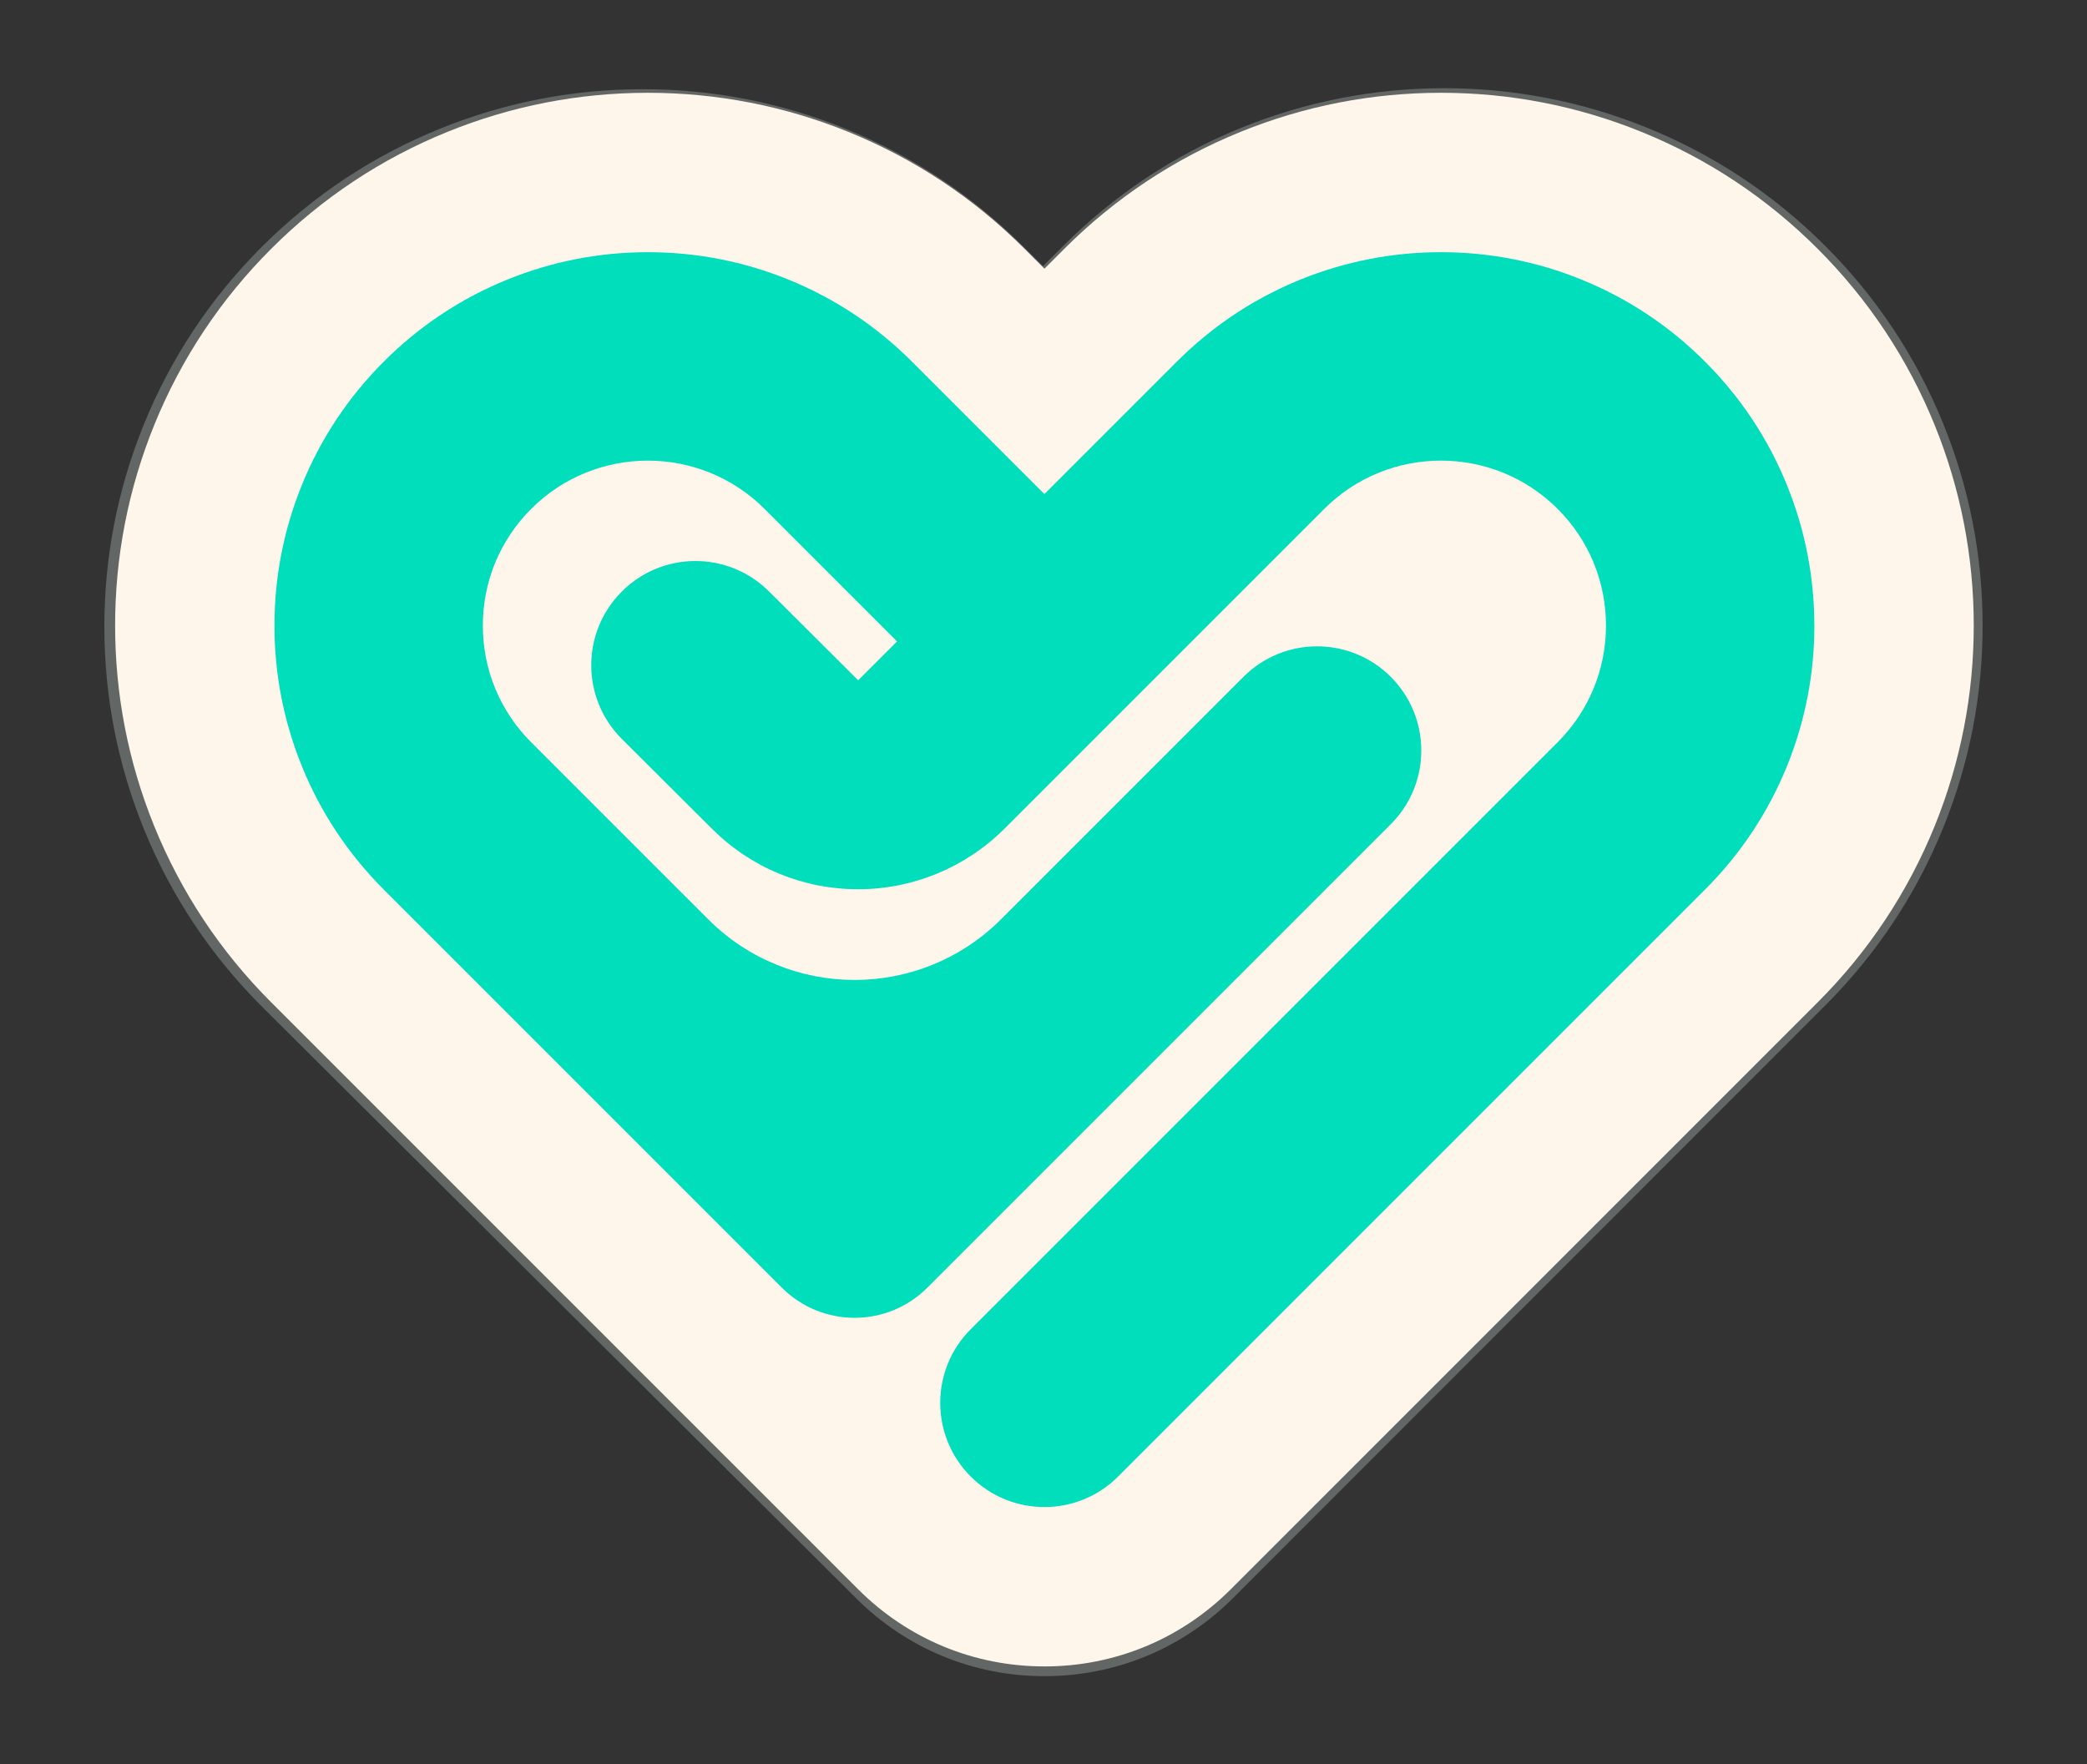 <?xml version="1.0" encoding="UTF-8"?>
<svg id="Camada_1" xmlns="http://www.w3.org/2000/svg" viewBox="0 0 1178.74 996.49">
  <rect x="0" y="0" width="1178.74" height="996.49" fill="#333333" stroke="none"/>
  <defs>
    <style>
      .cls-1 {
        fill: #626665;
      }

      .cls-2 {
        fill: #fff6eb;
      }

      .cls-3 {
        fill: #01debb;
      }
    </style>
  </defs>
  <path class="cls-1" d="M590.12,946.67c-40.18.05-77.97-15.52-106.42-43.85-19.68-19.6-88.64-88.26-107.93-107.46l-227.5-226.52c-29.02-28.9-51.53-62.68-66.91-100.41-14.83-36.37-22.37-74.77-22.42-114.12-.05-39.35,7.4-77.77,22.13-114.17,15.29-37.77,37.72-71.61,66.66-100.58,28.95-28.97,62.79-51.44,100.59-66.8,36.44-14.8,74.9-22.33,114.32-22.38,39.44-.05,77.93,7.39,114.39,22.1,37.82,15.25,71.72,37.64,100.74,66.54l11.34,11.29,11.31-11.32c28.95-28.97,62.79-51.44,100.59-66.79,36.42-14.8,74.88-22.33,114.32-22.38,39.44-.05,77.93,7.39,114.39,22.1,37.82,15.25,71.72,37.64,100.74,66.54,29.02,28.9,51.53,62.68,66.91,100.41,14.83,36.38,22.37,74.77,22.42,114.12.05,39.35-7.4,77.76-22.13,114.17-15.29,37.77-37.72,71.61-66.66,100.58l-334.58,334.82c-28.38,28.4-66.13,44.06-106.31,44.11Z"/>
  <path class="cls-2" d="M589.89,941.16c-39.76,0-77.14-15.48-105.25-43.6-19.45-19.45-87.6-87.6-106.66-106.66l-224.83-224.83c-28.68-28.68-50.91-62.19-66.09-99.61-14.63-36.08-22.04-74.14-22.04-113.15s7.42-77.08,22.04-113.15c15.18-37.42,37.41-70.94,66.09-99.62,28.68-28.68,62.2-50.92,99.62-66.09,36.08-14.63,74.14-22.04,113.15-22.04s77.1,7.42,113.17,22.05c37.41,15.17,70.92,37.4,99.6,66.08l11.21,11.21,11.21-11.21c28.68-28.68,62.2-50.91,99.62-66.09,36.05-14.62,74.12-22.04,113.15-22.04s77.1,7.42,113.17,22.05c37.41,15.17,70.92,37.4,99.6,66.08,28.68,28.68,50.91,62.19,66.09,99.61,14.63,36.08,22.04,74.15,22.04,113.16s-7.42,77.07-22.04,113.15c-15.18,37.42-37.41,70.94-66.09,99.62l-331.48,331.49c-28.11,28.11-65.49,43.6-105.25,43.6Z"/>
  <path class="cls-3" d="M1024.76,353.31c0,27.36-5.2,54.05-15.45,79.33-10.62,26.2-26.21,49.68-46.32,69.79l-331.48,331.49c-22.98,22.98-60.24,22.98-83.23,0h0c-22.98-22.98-22.98-60.24,0-83.22l331.48-331.49c17.61-17.61,27.3-41.01,27.3-65.9s-9.69-48.3-27.3-65.9c-36.34-36.34-95.47-36.34-131.81,0l-180.57,180.57c-21.93,21.93-51.67,34.25-82.68,34.25h0c-31.2,0-60.55-12.14-82.63-34.2-16.03-16.02-34.55-34.47-50.79-50.62-23.02-22.91-23.13-60.13-.24-83.17h0c22.92-23.08,60.2-23.2,83.26-.26,16.1,16.02,34.44,34.29,50.41,50.24l21.96-21.96-74.85-74.85c-36.34-36.33-95.47-36.34-131.81,0-17.6,17.61-27.29,41.01-27.29,65.91s9.69,48.3,27.29,65.9l99.99,99.99c45.66,45.66,119.69,45.66,165.36,0l136.94-136.94c22.98-22.98,60.24-22.98,83.22,0h0c22.98,22.98,22.98,60.24,0,83.22l-261.77,261.77c-22.68,22.68-59.46,22.68-82.14,0l-224.82-224.82c-20.11-20.11-35.7-43.59-46.32-69.79-10.25-25.28-15.45-51.97-15.45-79.33s5.2-54.06,15.45-79.33c10.62-26.2,26.21-49.68,46.32-69.79,20.11-20.11,43.59-35.7,69.79-46.32,25.28-10.25,51.97-15.45,79.33-15.45s54.06,5.19,79.33,15.45c26.2,10.62,49.68,26.21,69.79,46.32l74.85,74.85,74.85-74.85c20.11-20.11,43.59-35.7,69.79-46.32,25.28-10.25,51.97-15.45,79.33-15.45s54.06,5.19,79.33,15.45c26.2,10.62,49.68,26.21,69.79,46.32,20.11,20.11,35.7,43.59,46.32,69.79,10.25,25.28,15.45,51.97,15.45,79.33Z"/>
</svg>